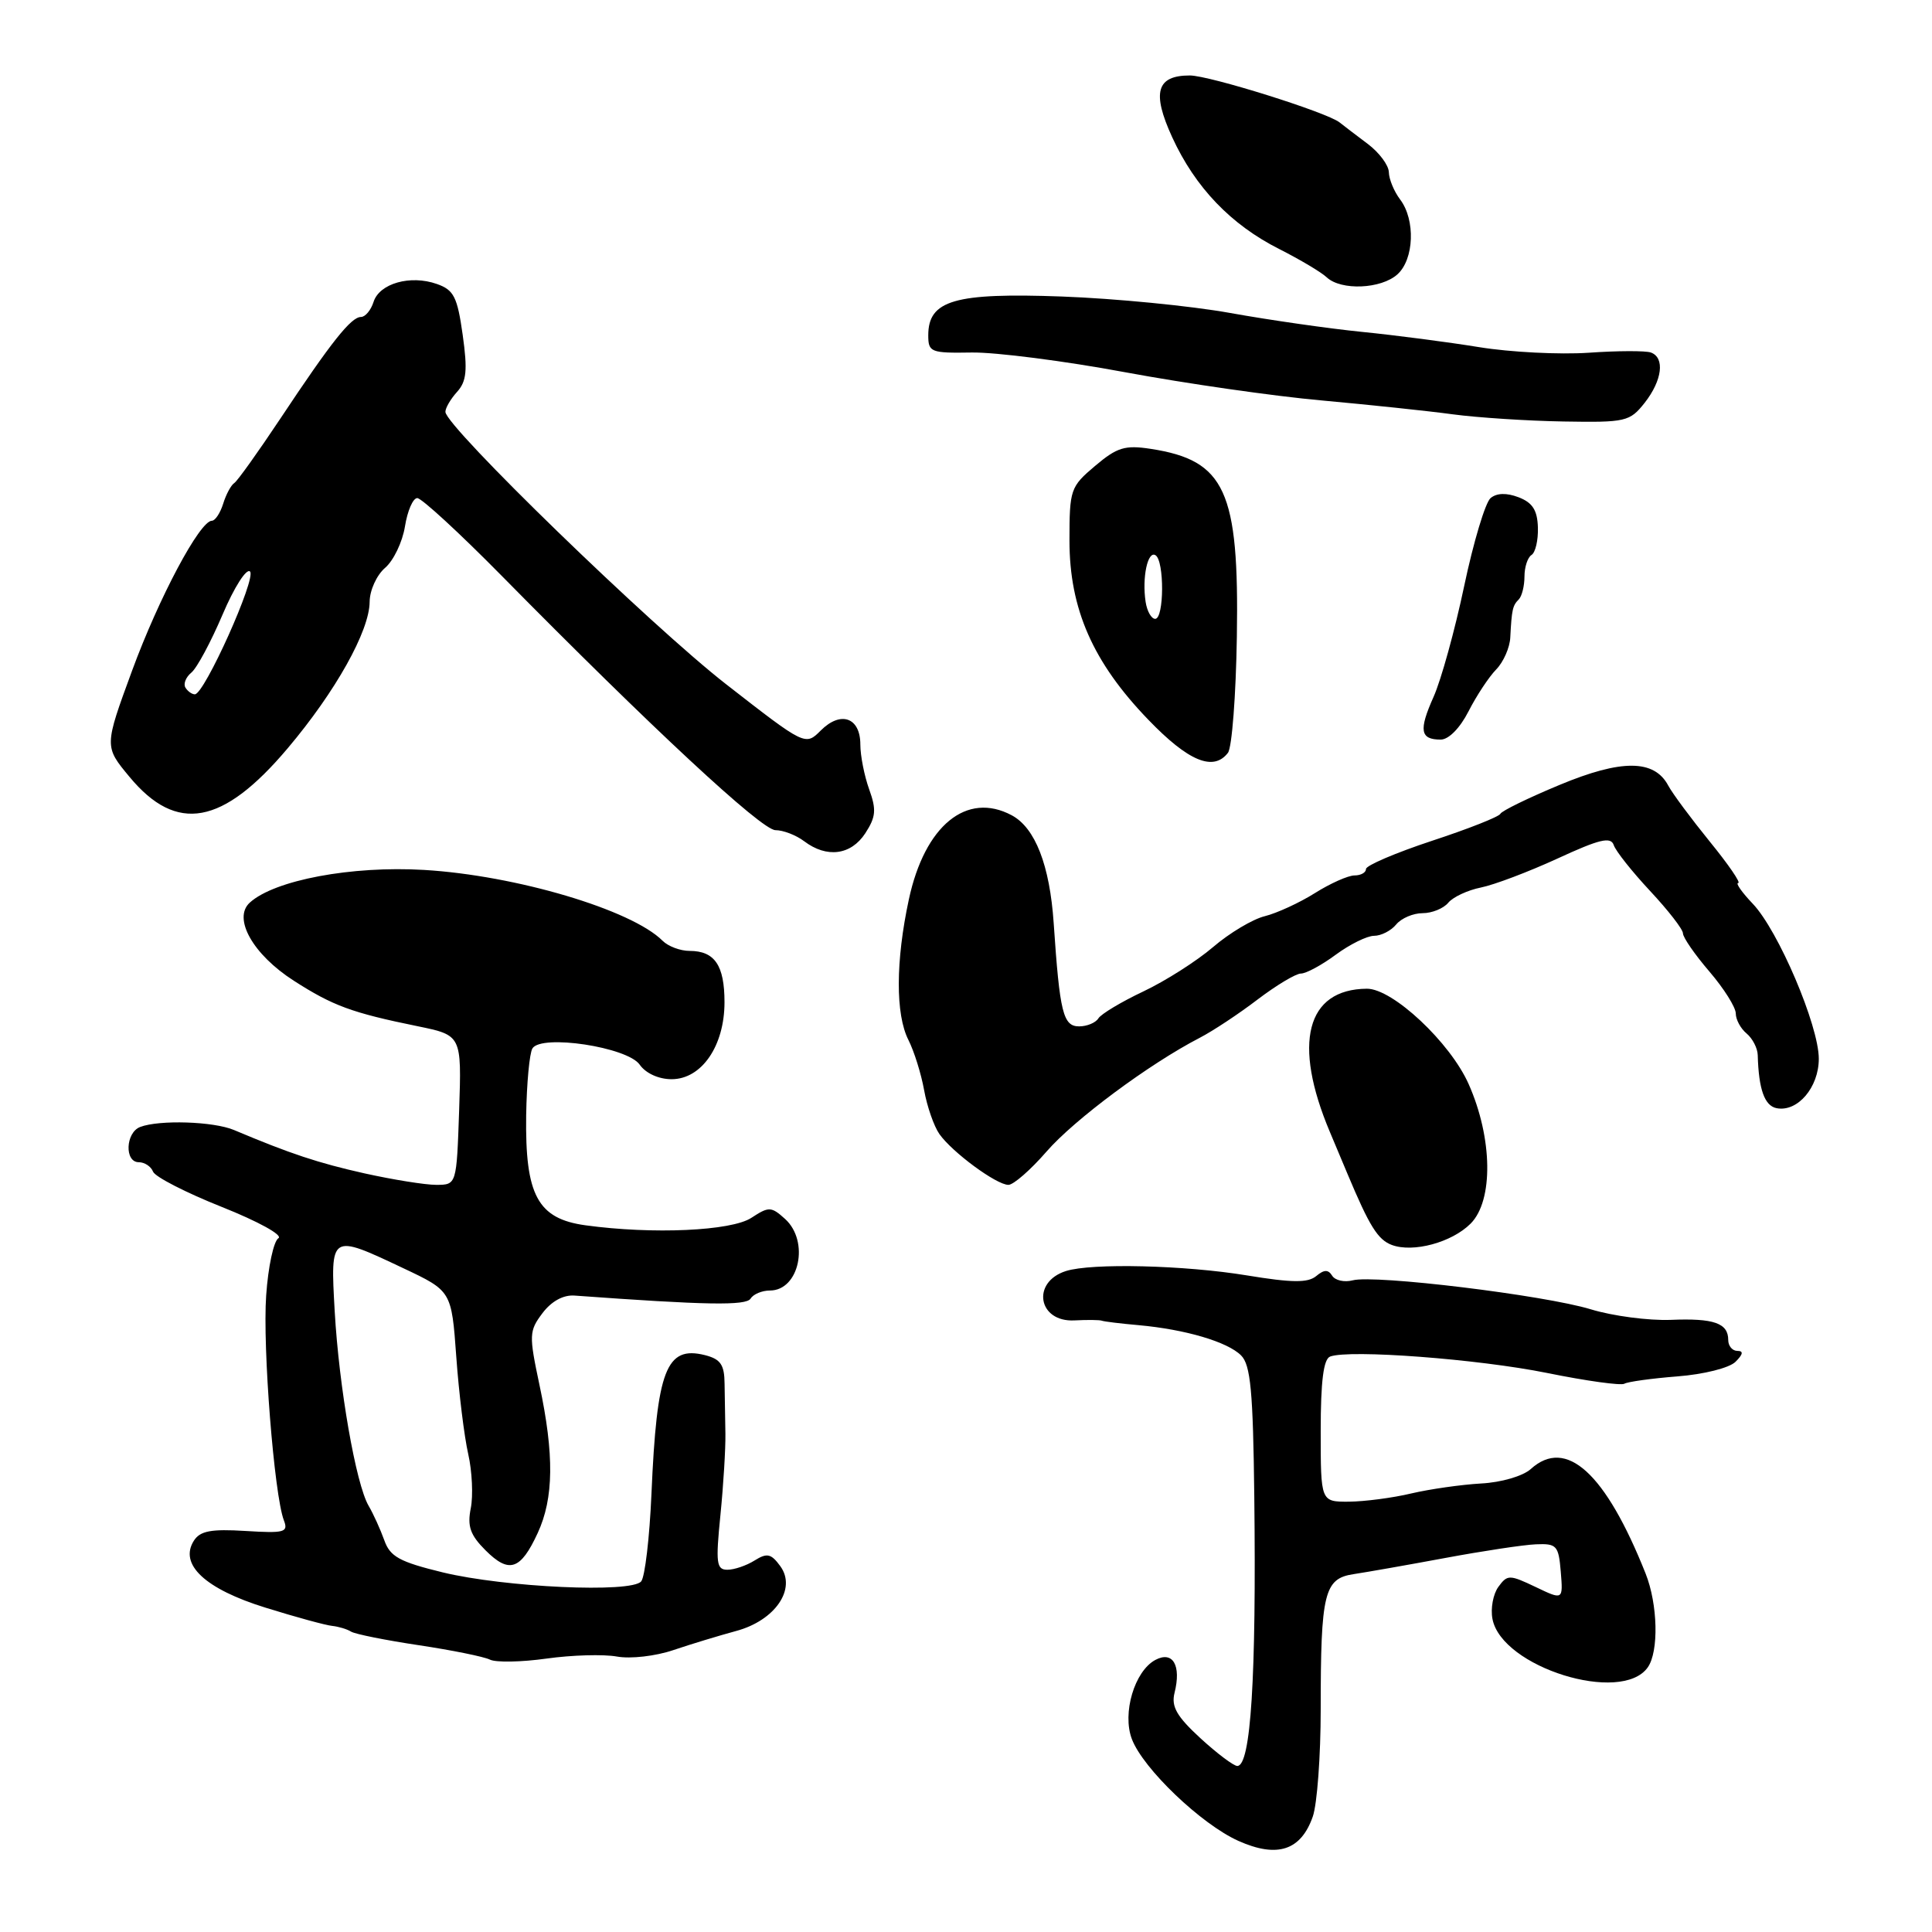 <?xml version="1.0" encoding="UTF-8" standalone="no"?>
<!DOCTYPE svg PUBLIC "-//W3C//DTD SVG 1.1//EN" "http://www.w3.org/Graphics/SVG/1.1/DTD/svg11.dtd" >
<svg xmlns="http://www.w3.org/2000/svg" xmlns:xlink="http://www.w3.org/1999/xlink" version="1.1" viewBox="0 0 256 256">
 <g >
 <path fill="currentColor"
d=" M 173.95 240.71 C 174.53 239.06 175.00 232.65 175.00 226.48 C 175.00 211.05 175.46 209.16 179.37 208.58 C 181.09 208.32 186.55 207.36 191.50 206.44 C 196.45 205.52 201.85 204.70 203.50 204.63 C 206.27 204.51 206.52 204.78 206.81 208.26 C 207.12 212.03 207.12 212.03 203.47 210.28 C 200.00 208.63 199.74 208.63 198.54 210.27 C 197.85 211.22 197.49 213.13 197.76 214.52 C 198.98 220.92 214.87 225.87 218.34 220.93 C 219.82 218.82 219.67 212.57 218.05 208.50 C 212.74 195.16 207.52 190.41 202.83 194.66 C 201.79 195.59 198.94 196.43 196.25 196.57 C 193.64 196.72 189.47 197.31 187.00 197.89 C 184.53 198.48 180.81 198.96 178.75 198.98 C 175.00 199.00 175.00 199.00 175.00 189.61 C 175.00 183.01 175.37 180.08 176.25 179.75 C 178.84 178.79 195.86 180.08 204.97 181.92 C 210.18 182.98 214.80 183.62 215.24 183.35 C 215.67 183.09 218.83 182.65 222.26 182.38 C 225.76 182.11 229.14 181.26 229.96 180.45 C 230.97 179.45 231.05 179.00 230.21 179.00 C 229.55 179.00 229.00 178.35 229.00 177.56 C 229.00 175.32 227.10 174.65 221.37 174.89 C 218.46 175.00 213.70 174.38 210.79 173.49 C 204.62 171.61 182.17 168.88 179.24 169.65 C 178.13 169.94 176.91 169.66 176.52 169.04 C 176.00 168.20 175.45 168.21 174.40 169.09 C 173.30 170.00 171.20 169.98 165.24 169.00 C 156.99 167.64 144.64 167.34 141.24 168.42 C 136.62 169.89 137.55 175.22 142.38 174.96 C 144.10 174.87 145.72 174.89 146.00 175.00 C 146.28 175.11 148.46 175.38 150.86 175.59 C 157.06 176.15 162.66 177.80 164.45 179.60 C 165.71 180.85 166.04 184.35 166.20 198.32 C 166.48 222.31 165.74 234.00 163.95 234.00 C 163.47 234.00 161.26 232.34 159.06 230.32 C 155.92 227.43 155.18 226.13 155.63 224.32 C 156.55 220.67 155.41 218.71 153.09 219.95 C 150.33 221.43 148.67 227.01 149.98 230.44 C 151.47 234.36 159.18 241.73 164.10 243.93 C 169.24 246.23 172.38 245.20 173.95 240.71 Z  M 81.74 219.50 C 83.54 219.83 86.87 219.45 89.24 218.64 C 91.58 217.85 95.31 216.72 97.52 216.12 C 102.72 214.73 105.59 210.52 103.39 207.52 C 102.18 205.86 101.64 205.74 99.99 206.77 C 98.91 207.45 97.29 208.00 96.38 208.00 C 94.93 208.00 94.82 207.11 95.46 200.75 C 95.86 196.76 96.15 191.93 96.12 190.00 C 96.08 188.07 96.03 185.09 96.01 183.36 C 95.99 180.82 95.48 180.09 93.40 179.56 C 88.27 178.28 87.03 181.51 86.32 197.98 C 86.07 203.74 85.46 208.95 84.96 209.54 C 83.67 211.11 66.90 210.34 58.67 208.35 C 52.93 206.95 51.69 206.27 50.92 204.09 C 50.41 202.67 49.48 200.61 48.84 199.52 C 47.15 196.61 44.92 183.79 44.35 173.75 C 43.77 163.45 43.74 163.46 53.41 168.03 C 59.83 171.06 59.83 171.06 60.46 179.78 C 60.80 184.58 61.52 190.37 62.04 192.66 C 62.56 194.95 62.71 198.19 62.38 199.85 C 61.90 202.24 62.31 203.40 64.33 205.42 C 67.46 208.55 68.98 208.05 71.25 203.13 C 73.38 198.52 73.45 192.76 71.48 183.50 C 70.08 176.90 70.10 176.36 71.88 174.00 C 73.07 172.42 74.64 171.56 76.13 171.67 C 93.59 172.94 98.87 173.03 99.46 172.07 C 99.82 171.48 100.98 171.00 102.02 171.00 C 105.91 171.00 107.29 164.48 104.03 161.52 C 102.19 159.86 101.88 159.85 99.56 161.37 C 96.90 163.11 86.49 163.58 77.59 162.36 C 71.24 161.49 69.57 158.39 69.72 147.78 C 69.79 143.54 70.16 139.55 70.55 138.92 C 71.73 137.01 83.13 138.74 84.76 141.07 C 85.56 142.22 87.28 143.00 88.99 143.00 C 92.97 143.00 96.00 138.59 96.00 132.80 C 96.00 127.91 94.70 126.00 91.37 126.00 C 90.15 126.00 88.54 125.40 87.80 124.66 C 83.69 120.54 68.34 115.99 56.19 115.27 C 46.59 114.70 36.38 116.62 33.10 119.60 C 30.81 121.68 33.51 126.47 38.93 129.95 C 44.10 133.27 46.61 134.20 55.34 135.98 C 61.17 137.18 61.17 137.18 60.84 147.09 C 60.50 156.99 60.50 156.99 57.81 157.00 C 56.33 157.00 52.06 156.31 48.31 155.48 C 42.15 154.10 38.47 152.88 31.00 149.73 C 28.29 148.59 21.11 148.36 18.57 149.33 C 16.63 150.08 16.48 154.00 18.39 154.00 C 19.16 154.00 20.01 154.56 20.28 155.25 C 20.55 155.94 24.65 158.04 29.40 159.93 C 34.22 161.85 37.53 163.67 36.89 164.07 C 36.26 164.46 35.53 167.86 35.27 171.64 C 34.78 178.50 36.33 198.08 37.61 201.44 C 38.23 203.04 37.73 203.18 32.52 202.86 C 27.97 202.58 26.52 202.85 25.69 204.15 C 23.69 207.29 27.18 210.55 35.20 213.03 C 39.21 214.28 43.18 215.36 44.02 215.44 C 44.85 215.53 45.98 215.86 46.52 216.20 C 47.06 216.53 51.10 217.34 55.50 218.00 C 59.90 218.66 64.14 219.52 64.92 219.91 C 65.71 220.30 69.08 220.24 72.42 219.77 C 75.77 219.30 79.96 219.18 81.74 219.50 Z  M 194.86 162.14 C 197.90 159.10 197.79 150.83 194.61 143.66 C 192.17 138.14 184.53 130.98 181.11 131.01 C 173.09 131.08 171.25 138.23 176.22 150.00 C 176.80 151.38 177.84 153.85 178.53 155.50 C 181.46 162.49 182.57 164.28 184.44 164.97 C 187.27 166.01 192.37 164.63 194.86 162.14 Z  M 138.67 152.59 C 142.35 148.35 152.27 140.98 158.96 137.52 C 160.72 136.61 164.18 134.32 166.65 132.43 C 169.13 130.55 171.71 129.00 172.38 129.00 C 173.06 129.00 175.14 127.88 177.00 126.50 C 178.86 125.13 181.15 124.00 182.07 124.00 C 183.00 124.00 184.32 123.33 185.00 122.50 C 185.68 121.67 187.26 121.00 188.50 121.00 C 189.74 121.00 191.27 120.38 191.90 119.62 C 192.53 118.86 194.48 117.95 196.23 117.60 C 197.98 117.25 202.55 115.52 206.38 113.76 C 211.95 111.19 213.44 110.83 213.83 111.98 C 214.09 112.77 216.26 115.50 218.65 118.06 C 221.04 120.62 223.00 123.14 223.00 123.67 C 223.00 124.21 224.57 126.48 226.50 128.73 C 228.43 130.98 230.00 133.48 230.00 134.29 C 230.00 135.09 230.64 136.29 231.43 136.94 C 232.22 137.60 232.89 138.89 232.91 139.82 C 233.03 144.32 233.81 146.53 235.41 146.84 C 238.19 147.38 241.00 144.09 241.00 140.29 C 241.00 135.89 235.63 123.29 232.25 119.75 C 230.81 118.24 229.94 117.00 230.32 117.00 C 230.71 117.00 229.01 114.53 226.55 111.51 C 224.10 108.49 221.62 105.16 221.05 104.09 C 219.19 100.61 214.85 100.59 206.64 104.01 C 202.50 105.73 198.98 107.45 198.81 107.83 C 198.64 108.22 194.56 109.83 189.75 111.41 C 184.94 113.00 181.00 114.68 181.00 115.15 C 181.00 115.62 180.32 116.00 179.48 116.00 C 178.64 116.00 176.28 117.05 174.23 118.34 C 172.18 119.63 169.19 121.00 167.59 121.40 C 165.99 121.79 162.91 123.63 160.74 125.49 C 158.58 127.34 154.42 129.99 151.50 131.37 C 148.58 132.75 145.90 134.36 145.54 134.94 C 145.18 135.52 144.03 136.00 142.99 136.00 C 140.87 136.00 140.42 134.19 139.62 122.33 C 139.10 114.65 137.17 109.69 134.06 108.03 C 128.09 104.84 122.53 109.39 120.43 119.17 C 118.67 127.35 118.65 134.41 120.37 137.80 C 121.12 139.28 122.06 142.28 122.45 144.45 C 122.84 146.62 123.75 149.23 124.47 150.26 C 126.16 152.67 132.03 157.00 133.62 157.00 C 134.29 157.00 136.57 155.01 138.67 152.59 Z  M 114.65 110.42 C 116.06 108.25 116.15 107.30 115.17 104.59 C 114.53 102.81 114.00 100.14 114.00 98.65 C 114.00 95.07 111.41 94.15 108.77 96.78 C 106.71 98.84 106.71 98.84 96.22 90.67 C 86.23 82.89 59.06 56.53 59.02 54.58 C 59.01 54.07 59.70 52.88 60.56 51.93 C 61.82 50.54 61.97 49.08 61.31 44.38 C 60.60 39.34 60.14 38.42 57.89 37.63 C 54.38 36.39 50.28 37.55 49.50 40.00 C 49.15 41.10 48.40 42.00 47.83 42.00 C 46.52 42.00 43.90 45.30 37.16 55.45 C 34.22 59.87 31.47 63.72 31.05 64.00 C 30.62 64.27 29.95 65.51 29.57 66.75 C 29.18 67.99 28.51 69.00 28.08 69.00 C 26.48 69.00 21.07 79.16 17.50 88.87 C 13.81 98.91 13.81 98.91 17.16 102.94 C 23.40 110.46 29.51 109.36 38.13 99.14 C 44.47 91.63 48.96 83.60 48.98 79.74 C 48.99 78.22 49.91 76.20 51.03 75.24 C 52.14 74.29 53.33 71.82 53.66 69.75 C 53.99 67.69 54.72 66.00 55.29 66.00 C 55.86 66.00 60.87 70.61 66.43 76.25 C 86.31 96.42 100.92 110.00 102.75 110.00 C 103.78 110.00 105.49 110.66 106.56 111.47 C 109.55 113.73 112.75 113.32 114.65 110.42 Z  M 162.71 99.75 C 163.24 99.06 163.77 92.14 163.89 84.36 C 164.20 65.04 162.35 61.00 152.50 59.48 C 149.06 58.95 148.02 59.27 145.10 61.74 C 141.83 64.50 141.71 64.87 141.71 71.64 C 141.71 80.69 144.82 87.77 152.16 95.37 C 157.46 100.88 160.79 102.26 162.71 99.75 Z  M 194.59 94.25 C 195.64 92.19 197.29 89.69 198.25 88.71 C 199.21 87.73 200.06 85.81 200.12 84.46 C 200.31 80.77 200.43 80.23 201.25 79.42 C 201.66 79.00 202.00 77.64 202.00 76.39 C 202.00 75.14 202.42 73.86 202.93 73.54 C 203.45 73.22 203.83 71.59 203.78 69.90 C 203.71 67.60 203.07 66.60 201.22 65.89 C 199.62 65.28 198.32 65.32 197.51 66.00 C 196.82 66.57 195.24 71.82 194.01 77.66 C 192.78 83.51 190.95 90.12 189.95 92.35 C 187.97 96.78 188.18 98.00 190.90 98.00 C 191.96 98.00 193.46 96.47 194.59 94.25 Z  M 217.93 53.37 C 220.26 50.40 220.63 47.39 218.75 46.71 C 218.06 46.46 214.35 46.47 210.50 46.74 C 206.65 47.00 200.12 46.67 196.00 46.00 C 191.88 45.33 184.90 44.42 180.50 43.98 C 176.10 43.54 168.22 42.41 163.00 41.47 C 157.78 40.53 147.75 39.55 140.71 39.29 C 126.50 38.77 123.00 39.78 123.00 44.43 C 123.00 46.67 123.33 46.80 128.75 46.71 C 131.91 46.66 141.08 47.83 149.12 49.33 C 157.15 50.82 168.85 52.50 175.12 53.06 C 181.38 53.63 189.20 54.45 192.50 54.90 C 195.80 55.34 202.40 55.77 207.18 55.85 C 215.44 55.99 215.95 55.87 217.93 53.37 Z  M 185.17 36.35 C 187.38 34.35 187.57 29.14 185.53 26.44 C 184.72 25.37 184.05 23.75 184.03 22.82 C 184.01 21.90 182.76 20.22 181.25 19.08 C 179.74 17.95 178.05 16.66 177.50 16.22 C 175.84 14.89 160.25 10.00 157.66 10.00 C 153.24 10.00 152.60 12.25 155.32 18.18 C 158.37 24.83 163.10 29.77 169.51 33.00 C 172.23 34.38 175.07 36.06 175.80 36.75 C 177.71 38.53 183.01 38.30 185.17 36.35 Z  M 24.57 91.11 C 24.27 90.63 24.62 89.73 25.36 89.12 C 26.10 88.51 27.95 85.05 29.49 81.44 C 31.02 77.83 32.66 75.26 33.13 75.73 C 34.00 76.60 27.08 92.00 25.82 92.00 C 25.43 92.00 24.87 91.60 24.57 91.11 Z  M 151.80 79.75 C 151.31 76.52 152.08 72.93 153.11 73.57 C 154.30 74.30 154.26 82.00 153.07 82.00 C 152.56 82.00 151.99 80.99 151.80 79.75 Z "/>
</g>
</svg>
